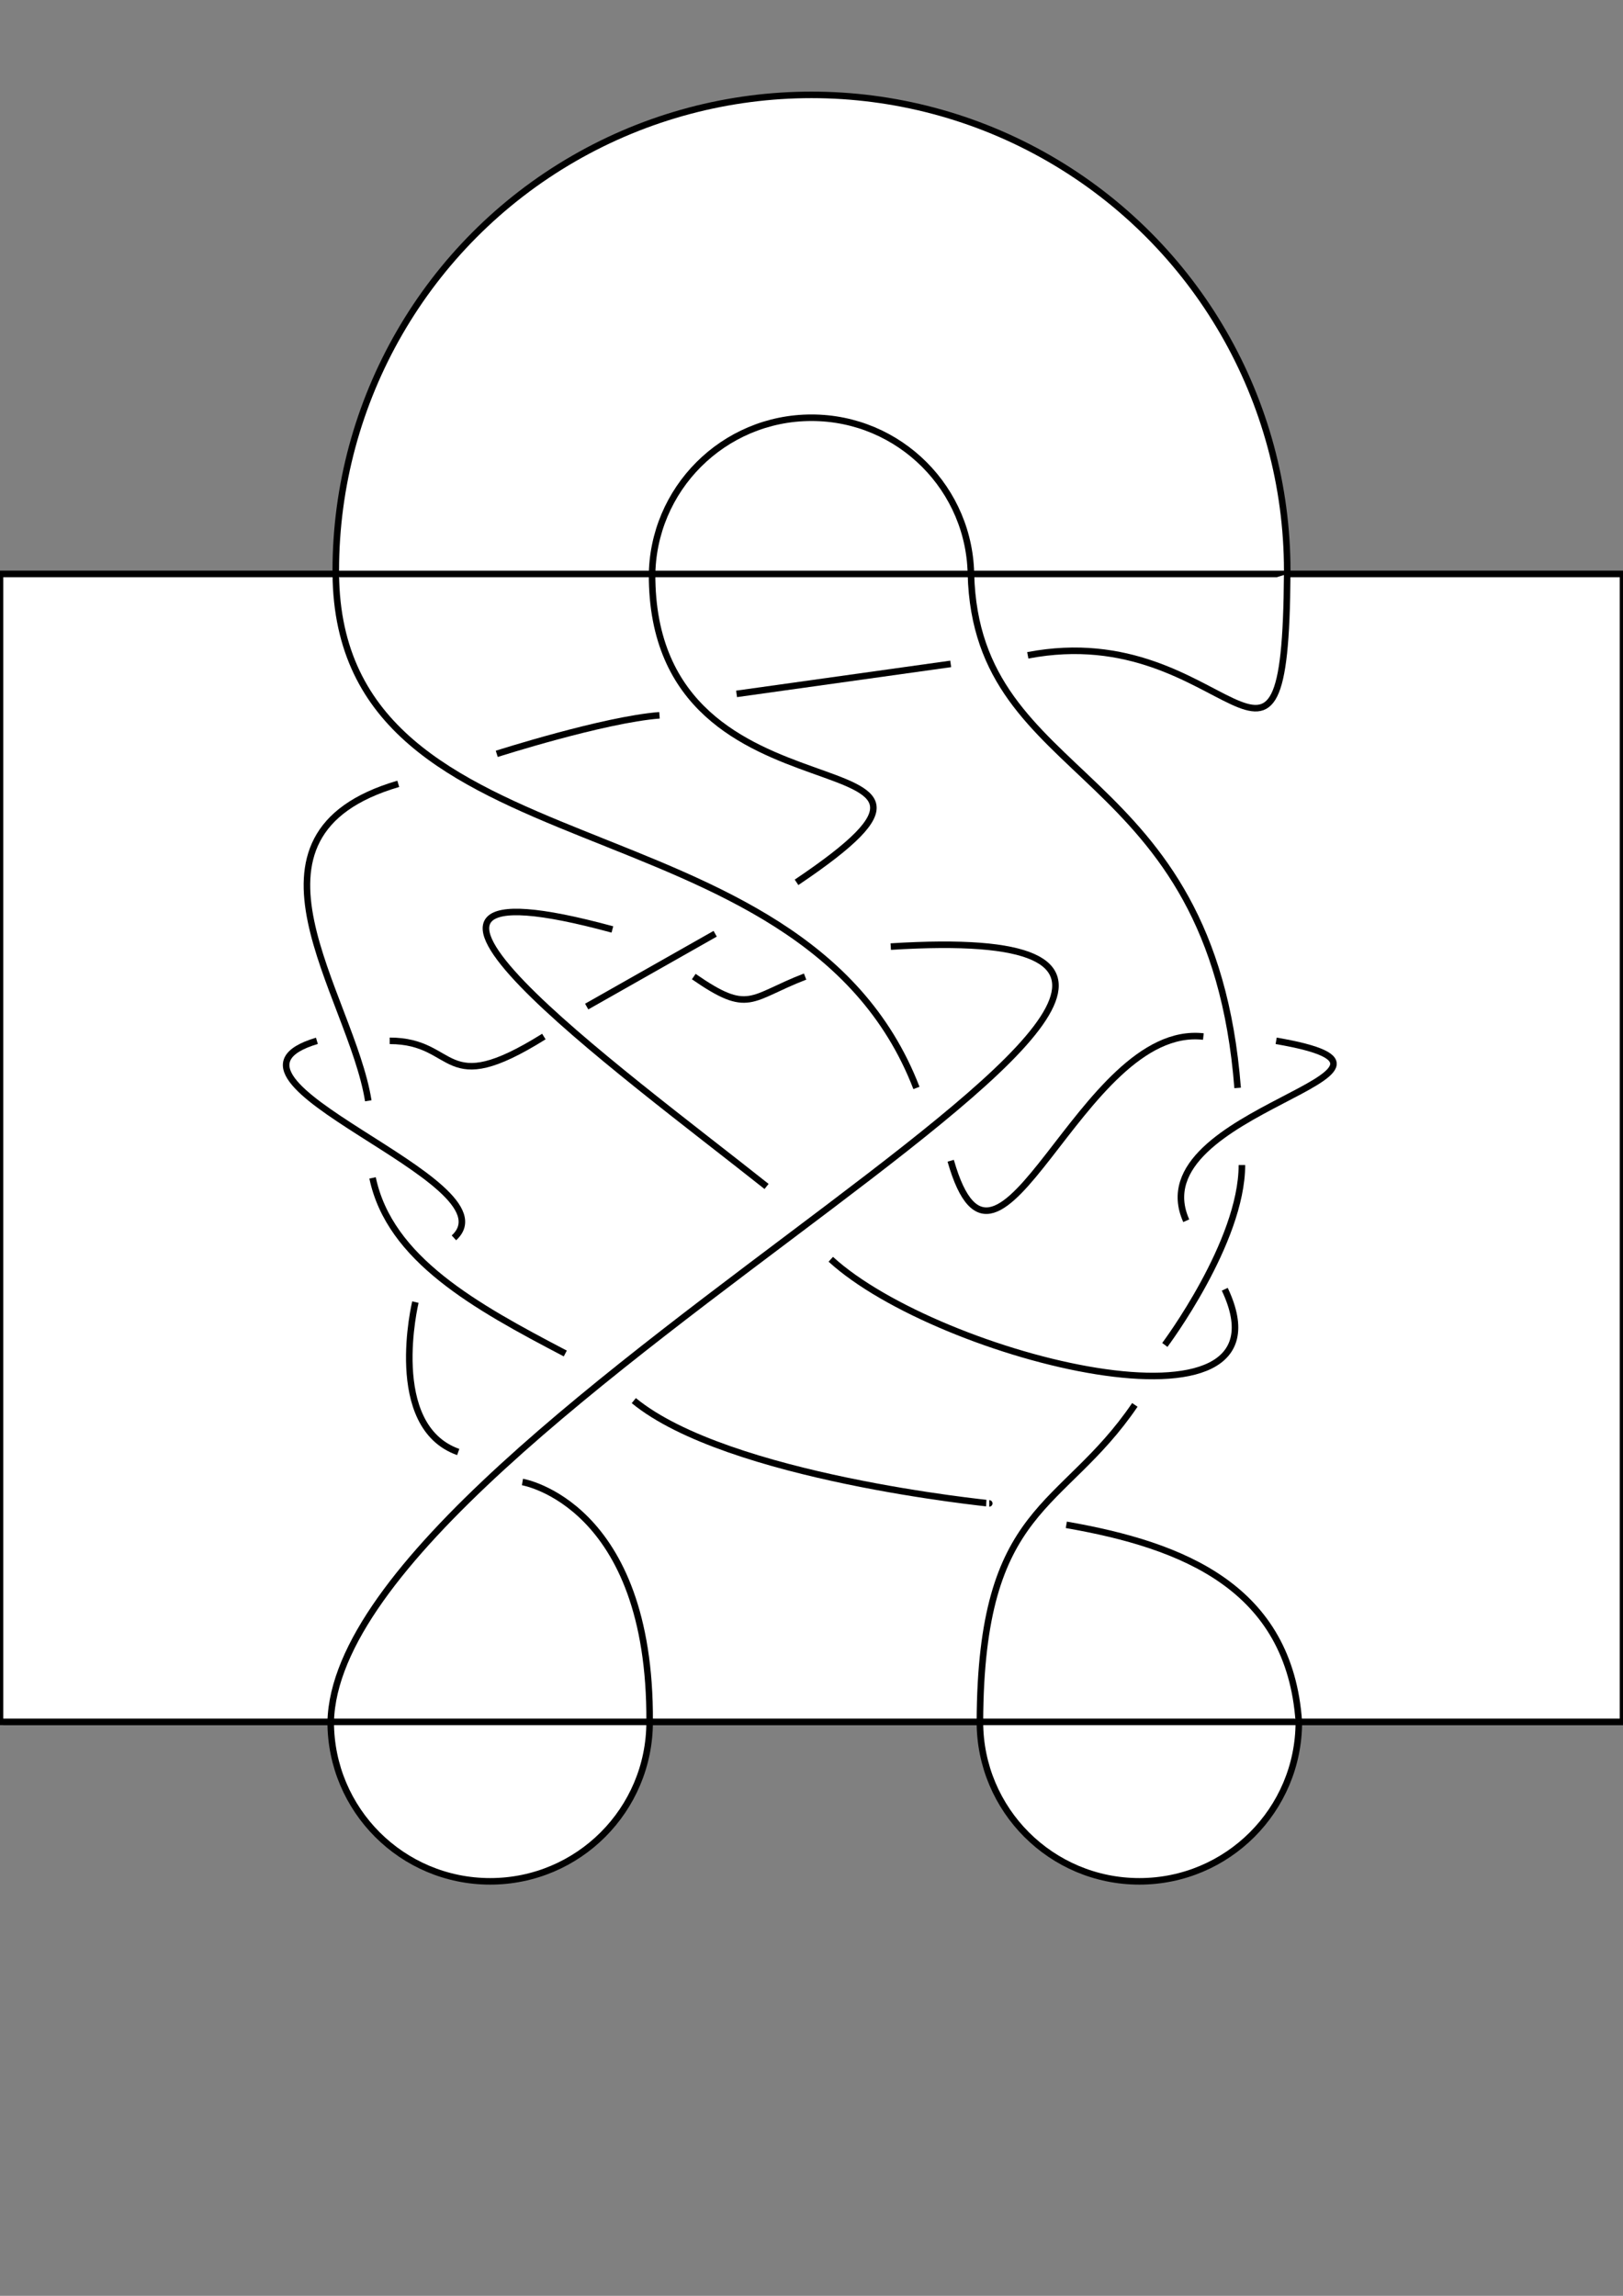 <?xml version="1.0" encoding="UTF-8" standalone="no"?>
<!-- Created with Inkscape (http://www.inkscape.org/) -->

<svg
   xmlns:dc="http://purl.org/dc/elements/1.1/"
   xmlns:cc="http://creativecommons.org/ns#"
   xmlns:rdf="http://www.w3.org/1999/02/22-rdf-syntax-ns#"
   xmlns:svg="http://www.w3.org/2000/svg"
   xmlns="http://www.w3.org/2000/svg"
   xmlns:sodipodi="http://sodipodi.sourceforge.net/DTD/sodipodi-0.dtd"
   xmlns:inkscape="http://www.inkscape.org/namespaces/inkscape"
   width="210mm"
   height="297mm"
   viewBox="0 0 744.094 1052.362"
   id="svg2"
   version="1.1"
   inkscape:version="0.91 r13725"
   sodipodi:docname="10_48.svg">
  <rect x="0" y="0" width="744.094" height="1052.362" fill="#808080" stroke="none"/>
  <defs
     id="defs4" />
  <sodipodi:namedview
     id="base"
     pagecolor="#ffffff"
     bordercolor="#666666"
     borderopacity="1.0"
     inkscape:pageopacity="0.0"
     inkscape:pageshadow="2"
     inkscape:zoom="0.50933034"
     inkscape:cx="372.04724"
     inkscape:cy="526.1811"
     inkscape:document-units="px"
     inkscape:current-layer="layer1"
     showgrid="false"
     inkscape:snap-page="true"
     inkscape:snap-text-baseline="true"
     inkscape:snap-others="true"
     inkscape:snap-bbox="true"
     inkscape:bbox-paths="true"
     inkscape:bbox-nodes="true"
     inkscape:snap-bbox-edge-midpoints="true"
     inkscape:snap-bbox-midpoints="true"
     inkscape:object-paths="true"
     inkscape:object-nodes="true"
     inkscape:snap-midpoints="true"
     inkscape:snap-center="true"
     inkscape:snap-object-midpoints="true"
     inkscape:snap-smooth-nodes="true"
     inkscape:snap-intersection-paths="true"
     inkscape:window-width="1366"
     inkscape:window-height="705"
     inkscape:window-x="-8"
     inkscape:window-y="-8"
     inkscape:window-maximized="1"
     showguides="false"
     inkscape:snap-global="false" />
  <g
     inkscape:label="Layer 1"
     inkscape:groupmode="layer"
     id="layer1">
    <path
       style="fill:none;fill-rule:evenodd;stroke:#000000;stroke-width:3;stroke-linecap:butt;stroke-linejoin:miter;stroke-miterlimit:4;stroke-dasharray:none;stroke-opacity:1"
       d="m 0,263.091 148.819,0 148.819,0 148.819,0 148.819,0 148.819,0"
       id="path4379"
       inkscape:connector-curvature="0"
       sodipodi:nodetypes="cccccc" />
    <path
       style="fill:none;fill-rule:evenodd;stroke:#000000;stroke-width:3;stroke-linecap:butt;stroke-linejoin:miter;stroke-opacity:1;stroke-miterlimit:4;stroke-dasharray:none"
       d="m 0,263.091 0,526.181"
       id="path4383"
       inkscape:connector-curvature="0" />
    <path
       style="fill:none;fill-rule:evenodd;stroke:#000000;stroke-width:3;stroke-linecap:butt;stroke-linejoin:miter;stroke-miterlimit:4;stroke-dasharray:none;stroke-opacity:1"
       d="m 744.094,789.272 0,-526.181"
       id="path4385"
       inkscape:connector-curvature="0"
       sodipodi:nodetypes="cc" />
    <path
       style="fill:none;fill-rule:evenodd;stroke:#000000;stroke-width:3;stroke-linecap:butt;stroke-linejoin:miter;stroke-miterlimit:4;stroke-dasharray:none;stroke-opacity:1"
       d="m 1.5,789.272 148.819,0 148.819,0 148.819,0 148.819,0 148.819,0"
       id="path4379-3"
       inkscape:connector-curvature="0"
       sodipodi:nodetypes="cccccc" />
    <ellipse
       style="opacity:1;fill:#ffffff;fill-opacity:1;stroke:#000000;stroke-width:3;stroke-linecap:butt;stroke-linejoin:miter;stroke-miterlimit:4;stroke-dasharray:none;stroke-opacity:1"
       id="path4479-8"
       cx="372.047"
       cy="261.591"
       rx="218.103"
       ry="218.102" />
    <ellipse
       style="opacity:1;fill:#ffffff;fill-opacity:1;stroke:#000000;stroke-width:3;stroke-linecap:butt;stroke-linejoin:miter;stroke-miterlimit:4;stroke-dasharray:none;stroke-opacity:1"
       id="path4479"
       cx="372.047"
       cy="264.591"
       rx="73.108"
       ry="73.108" />
    <ellipse
       style="opacity:1;fill:#ffffff;fill-opacity:1;stroke:#000000;stroke-width:3;stroke-linecap:butt;stroke-linejoin:miter;stroke-miterlimit:4;stroke-dasharray:none;stroke-opacity:1"
       id="path4479-5"
       cx="224.728"
       cy="789.272"
       rx="73.108"
       ry="73.108" />
    <ellipse
       style="opacity:1;fill:#ffffff;fill-opacity:1;stroke:#000000;stroke-width:3;stroke-linecap:butt;stroke-linejoin:miter;stroke-miterlimit:4;stroke-dasharray:none;stroke-opacity:1"
       id="path4479-1"
       cx="522.366"
       cy="789.272"
       rx="73.108"
       ry="73.108" />
    <rect
       style="opacity:1;fill:#ffffff;fill-opacity:1;stroke:#000000;stroke-width:3;stroke-linecap:butt;stroke-linejoin:miter;stroke-miterlimit:4;stroke-dasharray:none;stroke-opacity:1"
       id="rect4481"
       width="744.094"
       height="526.181"
       x="0"
       y="263.091" />
    <path
       style="opacity:1;fill:#ffffff;fill-opacity:1;stroke:#000000;stroke-width:3;stroke-linecap:butt;stroke-linejoin:miter;stroke-miterlimit:4;stroke-dasharray:none;stroke-opacity:1"
       d="m 449.258,789.272 c 0.352,-100.131 37.656,-96.205 71.033,-145.289"
       id="path10735"
       inkscape:connector-curvature="0" />
    <path
       style="opacity:1;fill:#ffffff;fill-opacity:1;stroke:#000000;stroke-width:3;stroke-linecap:butt;stroke-linejoin:miter;stroke-miterlimit:4;stroke-dasharray:none;stroke-opacity:1"
       d="M 595.474,789.272 C 591.196,727.683 542.582,708.296 488.877,698.957"
       id="path10737"
       inkscape:connector-curvature="0"
       sodipodi:nodetypes="cc" />
    <path
       style="opacity:1;fill:#ffffff;fill-opacity:1;stroke:#000000;stroke-width:3;stroke-linecap:butt;stroke-linejoin:miter;stroke-miterlimit:4;stroke-dasharray:none;stroke-opacity:1"
       d="M 151.62,789.272 C 154.836,649.181 673.731,417.379 408.379,433.903"
       id="path10739"
       inkscape:connector-curvature="0"
       sodipodi:nodetypes="cc" />
    <path
       style="opacity:1;fill:#ffffff;fill-opacity:1;stroke:#000000;stroke-width:3;stroke-linecap:butt;stroke-linejoin:miter;stroke-miterlimit:4;stroke-dasharray:none;stroke-opacity:1"
       d="m 153.95,263.091 c 1.156,141.362 213.199,98.168 266.21,235.603"
       id="path10741"
       inkscape:connector-curvature="0" />
    <path
       style="opacity:1;fill:#ffffff;fill-opacity:1;stroke:#000000;stroke-width:3;stroke-linecap:butt;stroke-linejoin:miter;stroke-miterlimit:4;stroke-dasharray:none;stroke-opacity:1"
       d="m 298.956,263.091 c -0.525,123.692 174.215,68.718 66.23,141.362"
       id="path10743"
       inkscape:connector-curvature="0" />
    <path
       style="opacity:1;fill:#ffffff;fill-opacity:1;stroke:#000000;stroke-width:3;stroke-linecap:butt;stroke-linejoin:miter;stroke-miterlimit:4;stroke-dasharray:none;stroke-opacity:1"
       d="m 227.75,345.552 c 0,0 49.084,-15.707 74.608,-17.67"
       id="path10745"
       inkscape:connector-curvature="0"
       sodipodi:nodetypes="cc" />
    <path
       style="opacity:1;fill:#ffffff;fill-opacity:1;stroke:#000000;stroke-width:3;stroke-linecap:butt;stroke-linejoin:miter;stroke-miterlimit:4;stroke-dasharray:none;stroke-opacity:1"
       d="M 297.837,789.272 C 298.431,689.14 239.53,679.323 239.53,679.323"
       id="path10747"
       inkscape:connector-curvature="0" />
    <path
       style="opacity:1;fill:#ffffff;fill-opacity:1;stroke:#000000;stroke-width:3;stroke-linecap:butt;stroke-linejoin:miter;stroke-miterlimit:4;stroke-dasharray:none;stroke-opacity:1"
       d="m 453.537,689.14 c 0.443,0 -119.886,-11.78 -162.959,-47.121"
       id="path10749"
       inkscape:connector-curvature="0"
       sodipodi:nodetypes="cc" />
    <path
       style="opacity:1;fill:#ffffff;fill-opacity:1;stroke:#000000;stroke-width:3;stroke-linecap:butt;stroke-linejoin:miter;stroke-miterlimit:4;stroke-dasharray:none;stroke-opacity:1"
       d="M 259.164,620.422 C 217.933,598.826 178.666,577.229 170.813,539.925"
       id="path10751"
       inkscape:connector-curvature="0" />
    <path
       style="opacity:1;fill:#ffffff;fill-opacity:1;stroke:#000000;stroke-width:3;stroke-linecap:butt;stroke-linejoin:miter;stroke-miterlimit:4;stroke-dasharray:none;stroke-opacity:1"
       d="M 210.08,665.58 C 176.703,653.8 190.446,596.862 190.446,596.862"
       id="path10753"
       inkscape:connector-curvature="0" />
    <path
       style="opacity:1;fill:#ffffff;fill-opacity:1;stroke:#000000;stroke-width:3;stroke-linecap:butt;stroke-linejoin:miter;stroke-miterlimit:4;stroke-dasharray:none;stroke-opacity:1"
       d="M 208.116,567.412 C 236.753,541.168 85.551,494.891 145.289,477.097"
       id="path10755"
       inkscape:connector-curvature="0"
       sodipodi:nodetypes="cc" />
    <path
       style="opacity:1;fill:#ffffff;fill-opacity:1;stroke:#000000;stroke-width:3;stroke-linecap:butt;stroke-linejoin:miter;stroke-miterlimit:4;stroke-dasharray:none;stroke-opacity:1"
       d="M 168.849,504.584 C 160.996,455.5 102.095,382.856 182.593,359.295"
       id="path10757"
       inkscape:connector-curvature="0"
       sodipodi:nodetypes="cc" />
    <path
       style="opacity:1;fill:#ffffff;fill-opacity:1;stroke:#000000;stroke-width:3;stroke-linecap:butt;stroke-linejoin:miter;stroke-miterlimit:4;stroke-dasharray:none;stroke-opacity:1"
       d="m 380.892,577.229 c 49.463,45.277 215.151,86.793 180.629,13.744"
       id="path10759"
       inkscape:connector-curvature="0"
       sodipodi:nodetypes="cc" />
    <path
       style="opacity:1;fill:#ffffff;fill-opacity:1;stroke:#000000;stroke-width:3;stroke-linecap:butt;stroke-linejoin:miter;stroke-miterlimit:4;stroke-dasharray:none;stroke-opacity:1"
       d="m 534.035,616.496 c 0,0 35.341,-47.121 35.341,-82.461"
       id="path10761"
       inkscape:connector-curvature="0"
       sodipodi:nodetypes="cc" />
    <path
       style="opacity:1;fill:#ffffff;fill-opacity:1;stroke:#000000;stroke-width:3;stroke-linecap:butt;stroke-linejoin:miter;stroke-miterlimit:4;stroke-dasharray:none;stroke-opacity:1"
       d="m 543.851,559.558 c -22.964,-51.358 125.813,-67.873 41.231,-82.461"
       id="path10763"
       inkscape:connector-curvature="0"
       sodipodi:nodetypes="cc" />
    <path
       style="opacity:1;fill:#ffffff;fill-opacity:1;stroke:#000000;stroke-width:3;stroke-linecap:butt;stroke-linejoin:miter;stroke-miterlimit:4;stroke-dasharray:none;stroke-opacity:1"
       d="m 445.139,263.091 c 2.508,98.168 110.493,84.425 122.273,235.603"
       id="path10765"
       inkscape:connector-curvature="0"
       sodipodi:nodetypes="cc" />
    <path
       style="opacity:1;fill:#ffffff;fill-opacity:1;stroke:#000000;stroke-width:3;stroke-linecap:butt;stroke-linejoin:miter;stroke-miterlimit:4;stroke-dasharray:none;stroke-opacity:1"
       d="m 337.698,318.065 98.168,-13.744"
       id="path10767"
       inkscape:connector-curvature="0" />
    <path
       style="opacity:1;fill:#ffffff;fill-opacity:1;stroke:#000000;stroke-width:3;stroke-linecap:butt;stroke-linejoin:miter;stroke-miterlimit:4;stroke-dasharray:none;stroke-opacity:1"
       d="m 471.207,300.394 c 92.278,-17.67 118.111,86.388 118.938,-37.304"
       id="path10769"
       inkscape:connector-curvature="0"
       sodipodi:nodetypes="cc" />
    <path
       style="opacity:1;fill:#ffffff;fill-opacity:1;stroke:#000000;stroke-width:3;stroke-linecap:butt;stroke-linejoin:miter;stroke-miterlimit:4;stroke-dasharray:none;stroke-opacity:1"
       d="m 435.866,532.071 c 21.815,76.352 59.322,-63.316 115.838,-56.938"
       id="path10771"
       inkscape:connector-curvature="0"
       sodipodi:nodetypes="cc" />
    <path
       style="opacity:1;fill:#ffffff;fill-opacity:1;stroke:#000000;stroke-width:3;stroke-linecap:butt;stroke-linejoin:miter;stroke-miterlimit:4;stroke-dasharray:none;stroke-opacity:1"
       d="M 351.442,543.851 C 284.688,490.841 143.325,388.746 280.761,426.05"
       id="path10775"
       inkscape:connector-curvature="0" />
    <path
       style="opacity:1;fill:#ffffff;fill-opacity:1;stroke:#000000;stroke-width:3;stroke-linecap:butt;stroke-linejoin:miter;stroke-miterlimit:4;stroke-dasharray:none;stroke-opacity:1"
       d="m 327.882,428.013 -58.901,33.377"
       id="path10773"
       inkscape:connector-curvature="0" />
    <path
       style="opacity:1;fill:#ffffff;fill-opacity:1;stroke:#000000;stroke-width:3;stroke-linecap:butt;stroke-linejoin:miter;stroke-miterlimit:4;stroke-dasharray:none;stroke-opacity:1"
       d="m 178.666,477.097 c 31.414,0 23.56,27.487 70.681,-1.963"
       id="path10777"
       inkscape:connector-curvature="0" />
    <path
       style="opacity:1;fill:#ffffff;fill-opacity:1;stroke:#000000;stroke-width:3;stroke-linecap:butt;stroke-linejoin:miter;stroke-miterlimit:4;stroke-dasharray:none;stroke-opacity:1"
       d="m 318.065,447.647 c 25.524,17.67 25.524,9.817 51.047,0"
       id="path10779"
       inkscape:connector-curvature="0" />
  </g>
</svg>
